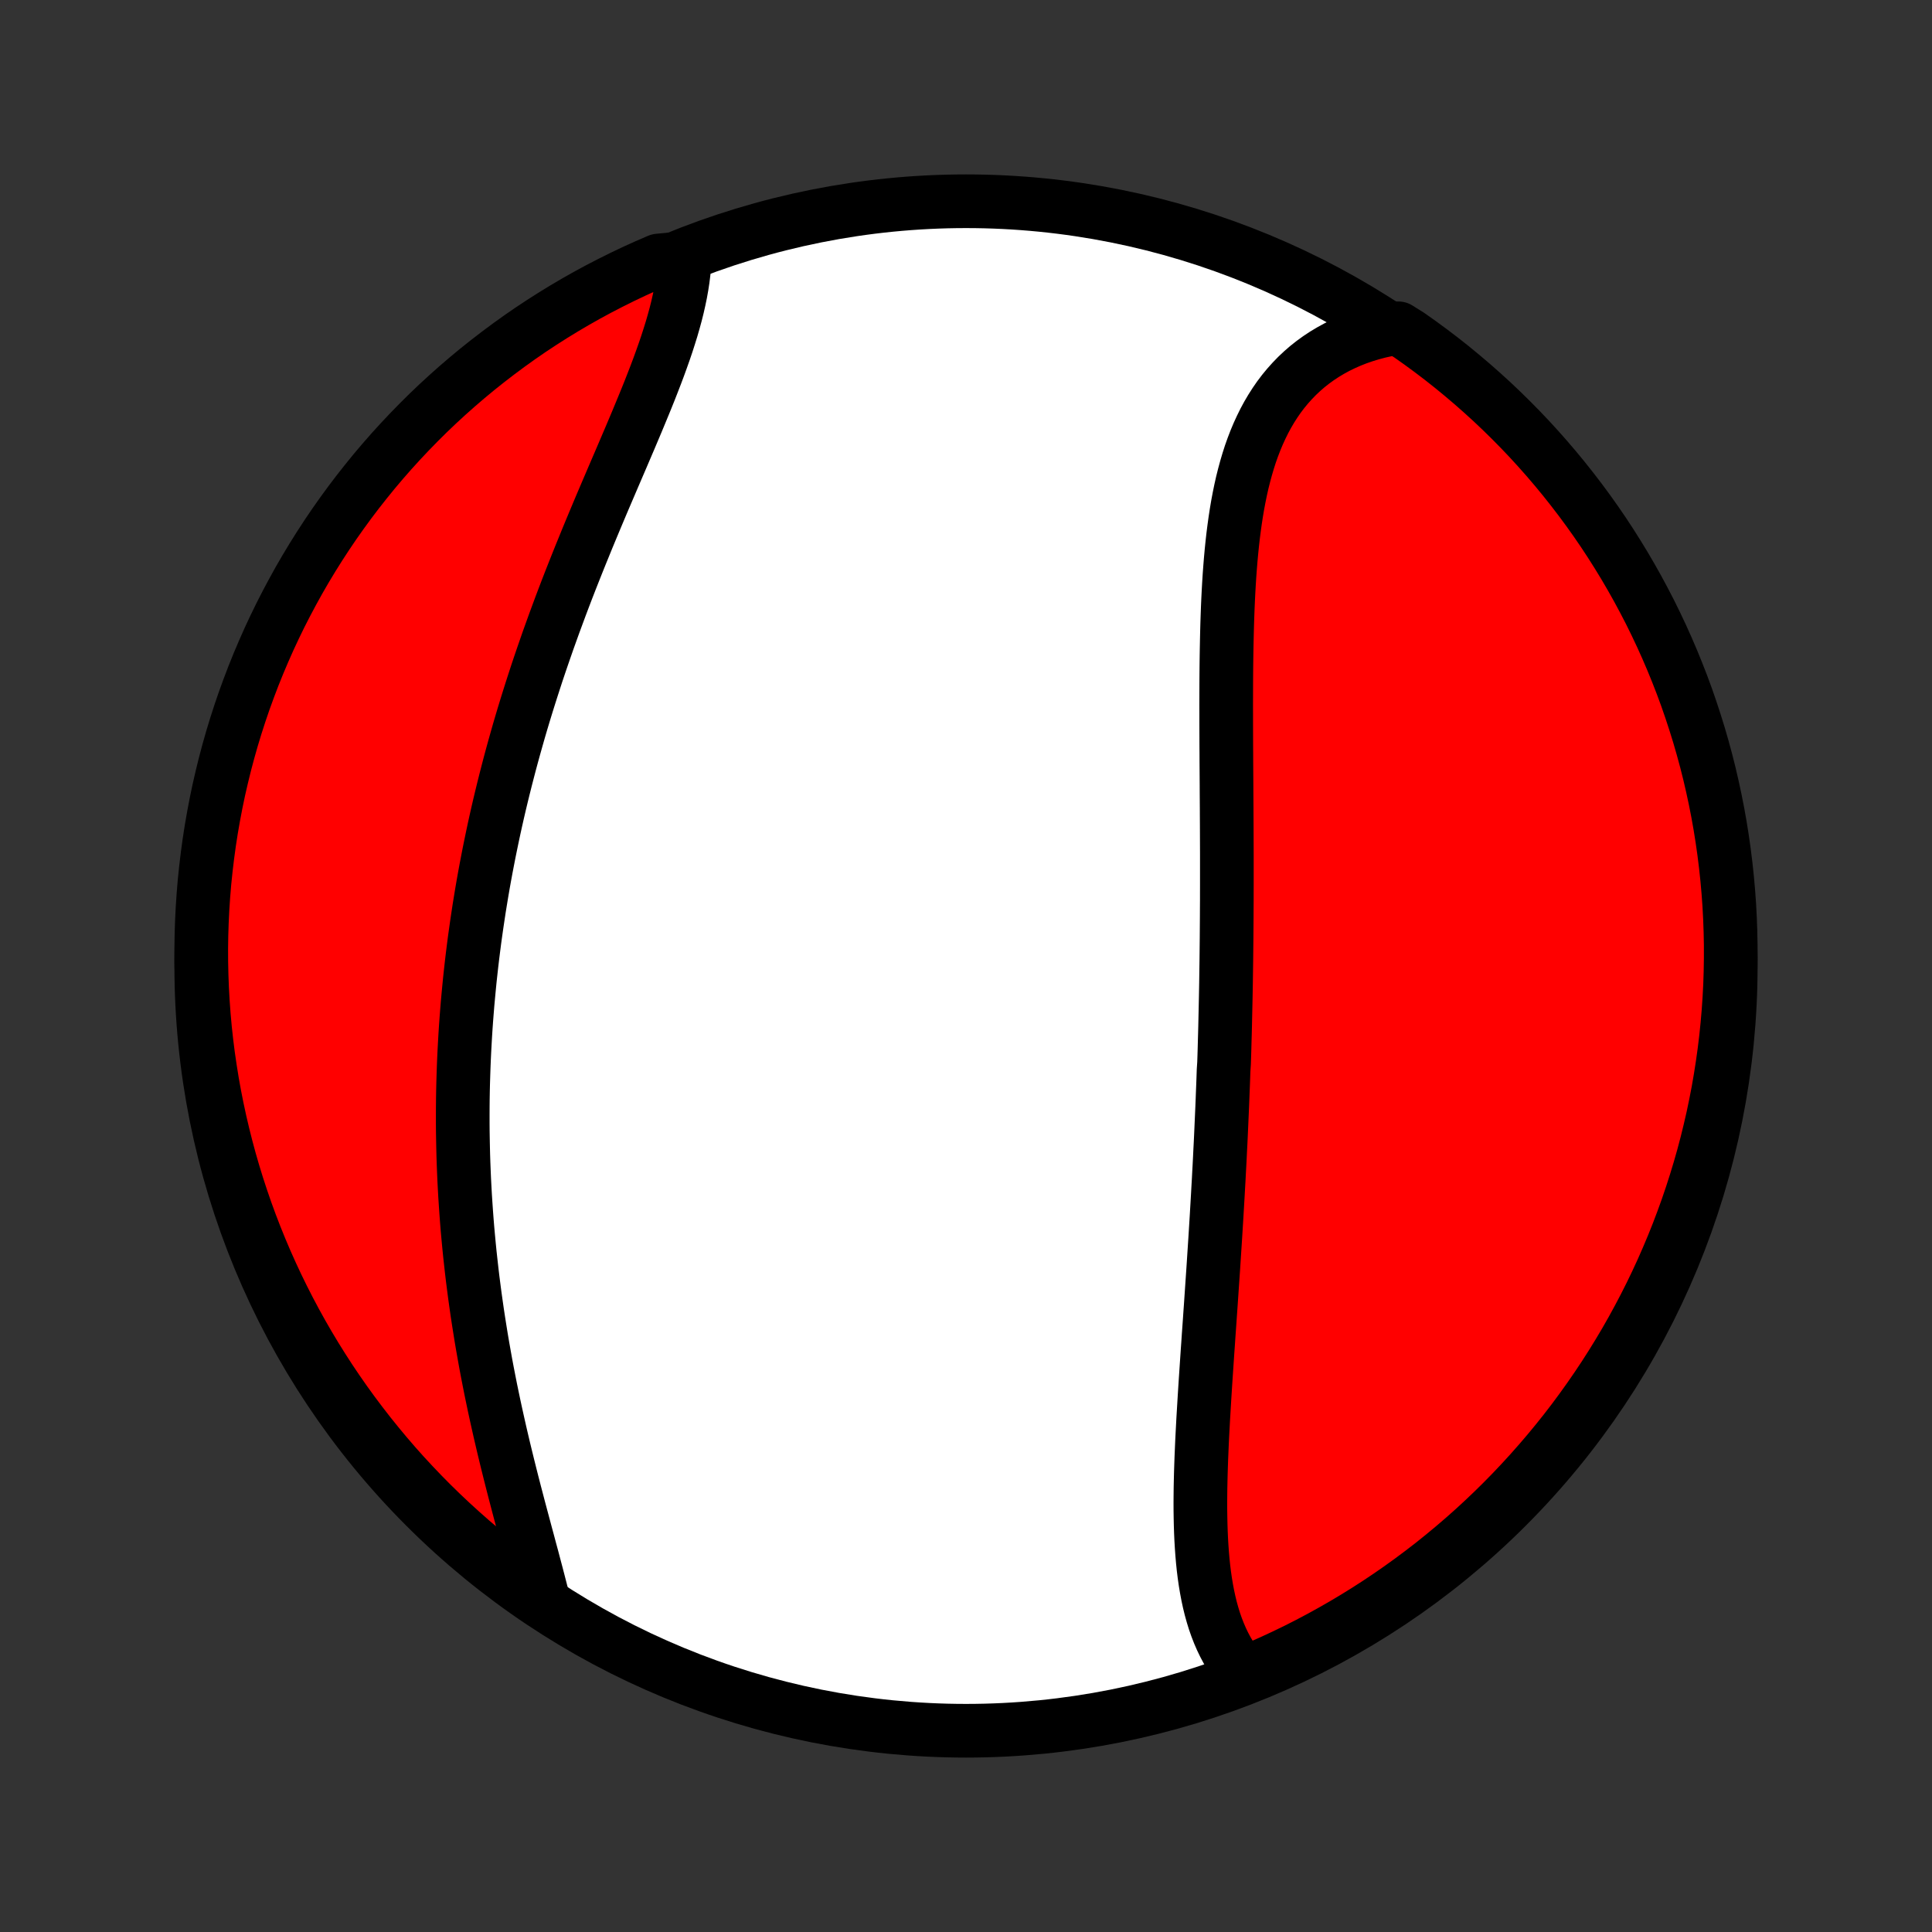 <?xml version="1.0" encoding="utf-8" standalone="no"?>
<!DOCTYPE svg PUBLIC "-//W3C//DTD SVG 1.1//EN"
  "http://www.w3.org/Graphics/SVG/1.1/DTD/svg11.dtd">
<!-- Created with matplotlib (http://matplotlib.org/) -->
<svg height="72pt" version="1.1" viewBox="0 0 72 72" width="72pt" xmlns="http://www.w3.org/2000/svg" xmlns:xlink="http://www.w3.org/1999/xlink">
 <rect x="0" y="0" width="72" height="72" fill="#333333" stroke="none"/>
 <defs>
  <style type="text/css">
*{stroke-linecap:butt;stroke-linejoin:round;}
  </style>
 </defs>
 <g id="figure_1">
  <g id="patch_1">
   <path d="
M0 72
L72 72
L72 0
L0 0
z
" style="fill:none;"/>
  </g>
  <g id="axes_1">
   <g id="PatchCollection_1">
    <defs>
     <path d="
M36 -7.5
C43.558 -7.5 50.808 -10.503 56.153 -15.848
C61.497 -21.192 64.5 -28.442 64.5 -36
C64.5 -43.558 61.497 -50.808 56.153 -56.153
C50.808 -61.497 43.558 -64.5 36 -64.5
C28.442 -64.5 21.192 -61.497 15.848 -56.153
C10.503 -50.808 7.5 -43.558 7.5 -36
C7.5 -28.442 10.503 -21.192 15.848 -15.848
C21.192 -10.503 28.442 -7.5 36 -7.5
z
" id="C0_0_a811fe30f3"/>
     <path d="
M46.43 -9.545
L46.272 -9.721
L46.124 -9.904
L45.985 -10.094
L45.856 -10.29
L45.735 -10.493
L45.624 -10.701
L45.521 -10.915
L45.426 -11.135
L45.339 -11.359
L45.259 -11.588
L45.187 -11.822
L45.121 -12.06
L45.062 -12.303
L45.009 -12.549
L44.962 -12.798
L44.92 -13.051
L44.883 -13.307
L44.851 -13.566
L44.824 -13.828
L44.801 -14.092
L44.782 -14.358
L44.766 -14.627
L44.754 -14.897
L44.745 -15.17
L44.739 -15.444
L44.735 -15.719
L44.734 -15.996
L44.736 -16.274
L44.739 -16.553
L44.745 -16.833
L44.752 -17.114
L44.761 -17.395
L44.771 -17.677
L44.783 -17.96
L44.795 -18.243
L44.809 -18.526
L44.824 -18.81
L44.839 -19.094
L44.856 -19.377
L44.873 -19.661
L44.89 -19.945
L44.908 -20.229
L44.926 -20.512
L44.945 -20.796
L44.964 -21.079
L44.983 -21.362
L45.002 -21.645
L45.022 -21.927
L45.041 -22.209
L45.061 -22.491
L45.081 -22.772
L45.1 -23.052
L45.12 -23.333
L45.139 -23.613
L45.158 -23.892
L45.177 -24.171
L45.196 -24.45
L45.215 -24.728
L45.233 -25.005
L45.251 -25.282
L45.269 -25.559
L45.287 -25.836
L45.304 -26.111
L45.321 -26.387
L45.338 -26.662
L45.354 -26.937
L45.37 -27.211
L45.386 -27.485
L45.401 -27.759
L45.417 -28.032
L45.431 -28.305
L45.446 -28.577
L45.46 -28.85
L45.473 -29.122
L45.487 -29.394
L45.5 -29.666
L45.512 -29.938
L45.524 -30.209
L45.536 -30.48
L45.548 -30.752
L45.559 -31.023
L45.569 -31.294
L45.58 -31.566
L45.59 -31.837
L45.599 -32.108
L45.617 -32.38
L45.626 -32.651
L45.634 -32.923
L45.641 -33.195
L45.649 -33.467
L45.656 -33.74
L45.662 -34.013
L45.668 -34.285
L45.674 -34.559
L45.68 -34.832
L45.685 -35.106
L45.69 -35.381
L45.694 -35.656
L45.698 -35.931
L45.702 -36.207
L45.705 -36.484
L45.708 -36.761
L45.711 -37.038
L45.713 -37.316
L45.715 -37.595
L45.717 -37.875
L45.718 -38.155
L45.72 -38.436
L45.72 -38.717
L45.721 -39
L45.721 -39.283
L45.721 -39.566
L45.721 -39.851
L45.721 -40.137
L45.72 -40.423
L45.719 -40.71
L45.718 -40.998
L45.717 -41.287
L45.715 -41.576
L45.714 -41.867
L45.712 -42.158
L45.71 -42.45
L45.709 -42.743
L45.707 -43.037
L45.705 -43.331
L45.703 -43.627
L45.702 -43.923
L45.7 -44.22
L45.699 -44.518
L45.698 -44.816
L45.697 -45.115
L45.697 -45.415
L45.696 -45.715
L45.697 -46.016
L45.698 -46.317
L45.699 -46.619
L45.701 -46.921
L45.704 -47.224
L45.708 -47.526
L45.713 -47.829
L45.719 -48.132
L45.726 -48.435
L45.734 -48.738
L45.744 -49.04
L45.755 -49.342
L45.768 -49.644
L45.783 -49.945
L45.8 -50.246
L45.819 -50.545
L45.841 -50.844
L45.865 -51.141
L45.892 -51.438
L45.922 -51.732
L45.955 -52.025
L45.992 -52.316
L46.032 -52.605
L46.076 -52.892
L46.124 -53.177
L46.177 -53.458
L46.234 -53.737
L46.296 -54.013
L46.364 -54.285
L46.437 -54.554
L46.515 -54.819
L46.599 -55.081
L46.69 -55.337
L46.787 -55.589
L46.891 -55.837
L47.002 -56.079
L47.119 -56.316
L47.244 -56.547
L47.377 -56.773
L47.517 -56.992
L47.665 -57.206
L47.821 -57.412
L47.986 -57.612
L48.158 -57.804
L48.338 -57.99
L48.527 -58.168
L48.723 -58.338
L48.928 -58.5
L49.141 -58.654
L49.362 -58.8
L49.591 -58.937
L49.827 -59.066
L50.071 -59.185
L50.323 -59.296
L50.581 -59.398
L50.847 -59.49
L51.12 -59.573
L51.399 -59.647
L51.684 -59.71
L52.111 -59.765
L52.519 -59.509
L52.922 -59.224
L53.32 -58.932
L53.712 -58.634
L54.099 -58.328
L54.48 -58.015
L54.856 -57.696
L55.226 -57.37
L55.591 -57.038
L55.949 -56.699
L56.301 -56.354
L56.647 -56.003
L56.987 -55.646
L57.32 -55.282
L57.647 -54.913
L57.967 -54.538
L58.281 -54.157
L58.587 -53.771
L58.887 -53.38
L59.18 -52.983
L59.466 -52.581
L59.745 -52.174
L60.016 -51.762
L60.28 -51.345
L60.537 -50.924
L60.786 -50.498
L61.028 -50.067
L61.262 -49.632
L61.489 -49.194
L61.707 -48.751
L61.918 -48.304
L62.121 -47.853
L62.316 -47.399
L62.503 -46.941
L62.682 -46.481
L62.853 -46.017
L63.015 -45.549
L63.169 -45.079
L63.316 -44.606
L63.453 -44.131
L63.583 -43.653
L63.704 -43.173
L63.816 -42.69
L63.92 -42.206
L64.016 -41.719
L64.103 -41.231
L64.181 -40.741
L64.251 -40.25
L64.312 -39.758
L64.365 -39.264
L64.409 -38.769
L64.445 -38.274
L64.471 -37.778
L64.489 -37.281
L64.499 -36.784
L64.499 -36.287
L64.491 -35.789
L64.475 -35.292
L64.449 -34.795
L64.415 -34.298
L64.372 -33.802
L64.321 -33.306
L64.261 -32.811
L64.192 -32.318
L64.115 -31.825
L64.03 -31.334
L63.935 -30.844
L63.833 -30.355
L63.721 -29.869
L63.602 -29.384
L63.474 -28.901
L63.337 -28.42
L63.192 -27.942
L63.039 -27.466
L62.878 -26.993
L62.708 -26.522
L62.531 -26.055
L62.345 -25.59
L62.151 -25.129
L61.95 -24.671
L61.74 -24.216
L61.523 -23.765
L61.297 -23.317
L61.064 -22.874
L60.824 -22.434
L60.576 -21.999
L60.32 -21.568
L60.057 -21.141
L59.787 -20.719
L59.509 -20.302
L59.224 -19.889
L58.932 -19.481
L58.634 -19.078
L58.328 -18.68
L58.015 -18.288
L57.696 -17.901
L57.37 -17.52
L57.038 -17.144
L56.699 -16.774
L56.354 -16.409
L56.003 -16.051
L55.646 -15.699
L55.282 -15.353
L54.913 -15.013
L54.538 -14.68
L54.157 -14.353
L53.771 -14.033
L53.38 -13.719
L52.983 -13.413
L52.581 -13.113
L52.174 -12.82
L51.762 -12.534
L51.345 -12.255
L50.924 -11.984
L50.498 -11.72
L50.067 -11.463
L49.632 -11.214
L49.194 -10.972
L48.751 -10.738
L48.304 -10.511
L47.853 -10.293
L47.399 -10.082
L46.941 -9.879
z
" id="C0_1_806b078ca4"/>
     <path d="
M20.217 -12.477
L20.144 -12.767
L20.069 -13.059
L19.992 -13.354
L19.913 -13.652
L19.834 -13.952
L19.752 -14.254
L19.671 -14.559
L19.588 -14.865
L19.506 -15.173
L19.423 -15.483
L19.34 -15.794
L19.258 -16.107
L19.176 -16.42
L19.095 -16.735
L19.015 -17.051
L18.936 -17.367
L18.858 -17.684
L18.781 -18.002
L18.706 -18.32
L18.632 -18.638
L18.56 -18.957
L18.489 -19.276
L18.42 -19.594
L18.353 -19.913
L18.287 -20.232
L18.224 -20.55
L18.162 -20.868
L18.102 -21.186
L18.045 -21.504
L17.989 -21.821
L17.935 -22.138
L17.884 -22.454
L17.834 -22.77
L17.786 -23.085
L17.741 -23.399
L17.697 -23.713
L17.656 -24.027
L17.616 -24.339
L17.579 -24.651
L17.544 -24.963
L17.51 -25.273
L17.479 -25.583
L17.45 -25.892
L17.422 -26.201
L17.397 -26.509
L17.374 -26.816
L17.353 -27.122
L17.333 -27.428
L17.316 -27.733
L17.3 -28.037
L17.287 -28.341
L17.275 -28.644
L17.265 -28.947
L17.258 -29.248
L17.252 -29.55
L17.247 -29.85
L17.245 -30.151
L17.245 -30.45
L17.246 -30.749
L17.249 -31.048
L17.254 -31.346
L17.261 -31.644
L17.27 -31.941
L17.28 -32.238
L17.292 -32.535
L17.306 -32.831
L17.322 -33.127
L17.339 -33.423
L17.358 -33.719
L17.379 -34.014
L17.402 -34.309
L17.426 -34.605
L17.453 -34.9
L17.481 -35.194
L17.51 -35.489
L17.542 -35.784
L17.575 -36.079
L17.61 -36.374
L17.647 -36.669
L17.685 -36.964
L17.726 -37.259
L17.768 -37.555
L17.812 -37.85
L17.857 -38.146
L17.905 -38.442
L17.954 -38.738
L18.005 -39.035
L18.058 -39.332
L18.113 -39.629
L18.17 -39.927
L18.228 -40.225
L18.289 -40.523
L18.351 -40.822
L18.415 -41.122
L18.481 -41.422
L18.549 -41.722
L18.619 -42.023
L18.691 -42.324
L18.765 -42.626
L18.841 -42.929
L18.919 -43.232
L18.998 -43.535
L19.08 -43.84
L19.164 -44.145
L19.25 -44.45
L19.337 -44.756
L19.427 -45.063
L19.519 -45.37
L19.613 -45.678
L19.709 -45.986
L19.807 -46.295
L19.907 -46.605
L20.008 -46.915
L20.112 -47.225
L20.218 -47.536
L20.326 -47.848
L20.435 -48.16
L20.547 -48.472
L20.66 -48.785
L20.776 -49.099
L20.892 -49.412
L21.011 -49.726
L21.131 -50.04
L21.253 -50.354
L21.377 -50.668
L21.502 -50.983
L21.628 -51.297
L21.756 -51.611
L21.884 -51.925
L22.014 -52.239
L22.145 -52.553
L22.276 -52.866
L22.408 -53.179
L22.541 -53.491
L22.674 -53.802
L22.807 -54.113
L22.94 -54.423
L23.073 -54.732
L23.205 -55.04
L23.336 -55.347
L23.467 -55.653
L23.596 -55.958
L23.724 -56.261
L23.849 -56.562
L23.973 -56.862
L24.095 -57.16
L24.214 -57.456
L24.329 -57.75
L24.442 -58.042
L24.551 -58.332
L24.655 -58.619
L24.756 -58.904
L24.852 -59.187
L24.942 -59.467
L25.028 -59.743
L25.107 -60.017
L25.181 -60.288
L25.248 -60.556
L25.308 -60.821
L25.362 -61.082
L25.408 -61.34
L25.447 -61.594
L25.478 -61.845
L25.501 -62.091
L24.998 -62.334
L24.541 -62.291
L24.087 -62.095
L23.637 -61.891
L23.191 -61.679
L22.749 -61.459
L22.31 -61.232
L21.876 -60.997
L21.446 -60.754
L21.021 -60.504
L20.6 -60.246
L20.184 -59.981
L19.772 -59.709
L19.366 -59.429
L18.965 -59.142
L18.569 -58.848
L18.178 -58.547
L17.792 -58.24
L17.412 -57.925
L17.038 -57.604
L16.67 -57.277
L16.307 -56.943
L15.95 -56.602
L15.6 -56.255
L15.256 -55.902
L14.918 -55.543
L14.586 -55.178
L14.261 -54.807
L13.943 -54.431
L13.632 -54.048
L13.327 -53.661
L13.029 -53.268
L12.738 -52.869
L12.454 -52.466
L12.177 -52.057
L11.908 -51.644
L11.646 -51.226
L11.391 -50.803
L11.144 -50.376
L10.905 -49.944
L10.673 -49.508
L10.448 -49.068
L10.232 -48.624
L10.023 -48.176
L9.823 -47.725
L9.63 -47.27
L9.445 -46.811
L9.269 -46.349
L9.1 -45.884
L8.94 -45.416
L8.788 -44.945
L8.644 -44.471
L8.509 -43.995
L8.382 -43.517
L8.264 -43.036
L8.153 -42.553
L8.052 -42.068
L7.959 -41.581
L7.874 -41.092
L7.798 -40.602
L7.731 -40.11
L7.672 -39.617
L7.621 -39.124
L7.58 -38.629
L7.547 -38.133
L7.523 -37.637
L7.507 -37.14
L7.5 -36.643
L7.502 -36.145
L7.513 -35.648
L7.532 -35.151
L7.56 -34.654
L7.596 -34.157
L7.641 -33.661
L7.695 -33.166
L7.757 -32.671
L7.829 -32.178
L7.908 -31.685
L7.996 -31.194
L8.093 -30.705
L8.198 -30.217
L8.312 -29.731
L8.434 -29.246
L8.564 -28.764
L8.703 -28.284
L8.85 -27.807
L9.006 -27.331
L9.169 -26.859
L9.341 -26.389
L9.521 -25.922
L9.709 -25.459
L9.905 -24.998
L10.109 -24.541
L10.321 -24.087
L10.541 -23.637
L10.768 -23.191
L11.003 -22.749
L11.246 -22.31
L11.496 -21.876
L11.754 -21.446
L12.019 -21.021
L12.291 -20.6
L12.571 -20.184
L12.858 -19.772
L13.152 -19.366
L13.453 -18.965
L13.76 -18.569
L14.075 -18.178
L14.396 -17.792
L14.723 -17.412
L15.057 -17.038
L15.398 -16.67
L15.745 -16.307
L16.098 -15.95
L16.457 -15.6
L16.822 -15.256
L17.193 -14.918
L17.569 -14.586
L17.952 -14.261
L18.339 -13.943
L18.732 -13.632
L19.131 -13.327
L19.534 -13.029
z
" id="C0_2_755c90e1e5"/>
    </defs>
    <g clip-path="url(#p1bffca34e9)">
     <use style="fill:#ffffff;stroke:#000000;stroke-width:2.0;" x="0.0" xlink:href="#C0_0_a811fe30f3" y="72.0"/>
    </g>
    <g clip-path="url(#p1bffca34e9)">
     <use style="fill:#ff0000;stroke:#000000;stroke-width:2.0;" x="0.0" xlink:href="#C0_1_806b078ca4" y="72.0"/>
    </g>
    <g clip-path="url(#p1bffca34e9)">
     <use style="fill:#ff0000;stroke:#000000;stroke-width:2.0;" x="0.0" xlink:href="#C0_2_755c90e1e5" y="72.0"/>
    </g>
   </g>
  </g>
 </g>
 <defs>
  <clipPath id="p1bffca34e9">
   <rect height="72.0" width="72.0" x="0.0" y="0.0"/>
  </clipPath>
 </defs>
</svg>
